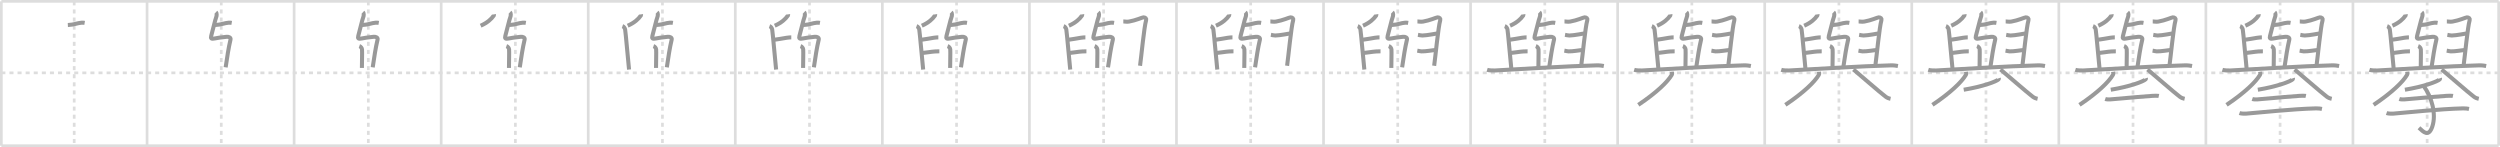 <svg width="1853px" height="109px" viewBox="0 0 1853 109" xmlns="http://www.w3.org/2000/svg" xmlns:xlink="http://www.w3.org/1999/xlink" xml:space="preserve" version="1.1" baseProfile="full">
<line x1="1" y1="1" x2="1852" y2="1" style="stroke:#ddd;stroke-width:2"></line>
<line x1="1" y1="1" x2="1" y2="108" style="stroke:#ddd;stroke-width:2"></line>
<line x1="1" y1="108" x2="1852" y2="108" style="stroke:#ddd;stroke-width:2"></line>
<line x1="1852" y1="1" x2="1852" y2="108" style="stroke:#ddd;stroke-width:2"></line>
<line x1="109" y1="1" x2="109" y2="108" style="stroke:#ddd;stroke-width:2"></line>
<line x1="218" y1="1" x2="218" y2="108" style="stroke:#ddd;stroke-width:2"></line>
<line x1="327" y1="1" x2="327" y2="108" style="stroke:#ddd;stroke-width:2"></line>
<line x1="436" y1="1" x2="436" y2="108" style="stroke:#ddd;stroke-width:2"></line>
<line x1="545" y1="1" x2="545" y2="108" style="stroke:#ddd;stroke-width:2"></line>
<line x1="654" y1="1" x2="654" y2="108" style="stroke:#ddd;stroke-width:2"></line>
<line x1="763" y1="1" x2="763" y2="108" style="stroke:#ddd;stroke-width:2"></line>
<line x1="872" y1="1" x2="872" y2="108" style="stroke:#ddd;stroke-width:2"></line>
<line x1="981" y1="1" x2="981" y2="108" style="stroke:#ddd;stroke-width:2"></line>
<line x1="1090" y1="1" x2="1090" y2="108" style="stroke:#ddd;stroke-width:2"></line>
<line x1="1199" y1="1" x2="1199" y2="108" style="stroke:#ddd;stroke-width:2"></line>
<line x1="1308" y1="1" x2="1308" y2="108" style="stroke:#ddd;stroke-width:2"></line>
<line x1="1417" y1="1" x2="1417" y2="108" style="stroke:#ddd;stroke-width:2"></line>
<line x1="1526" y1="1" x2="1526" y2="108" style="stroke:#ddd;stroke-width:2"></line>
<line x1="1635" y1="1" x2="1635" y2="108" style="stroke:#ddd;stroke-width:2"></line>
<line x1="1744" y1="1" x2="1744" y2="108" style="stroke:#ddd;stroke-width:2"></line>
<line x1="1" y1="54" x2="1852" y2="54" style="stroke:#ddd;stroke-width:2;stroke-dasharray:3 3"></line>
<line x1="55" y1="1" x2="55" y2="108" style="stroke:#ddd;stroke-width:2;stroke-dasharray:3 3"></line>
<line x1="164" y1="1" x2="164" y2="108" style="stroke:#ddd;stroke-width:2;stroke-dasharray:3 3"></line>
<line x1="273" y1="1" x2="273" y2="108" style="stroke:#ddd;stroke-width:2;stroke-dasharray:3 3"></line>
<line x1="382" y1="1" x2="382" y2="108" style="stroke:#ddd;stroke-width:2;stroke-dasharray:3 3"></line>
<line x1="491" y1="1" x2="491" y2="108" style="stroke:#ddd;stroke-width:2;stroke-dasharray:3 3"></line>
<line x1="600" y1="1" x2="600" y2="108" style="stroke:#ddd;stroke-width:2;stroke-dasharray:3 3"></line>
<line x1="709" y1="1" x2="709" y2="108" style="stroke:#ddd;stroke-width:2;stroke-dasharray:3 3"></line>
<line x1="818" y1="1" x2="818" y2="108" style="stroke:#ddd;stroke-width:2;stroke-dasharray:3 3"></line>
<line x1="927" y1="1" x2="927" y2="108" style="stroke:#ddd;stroke-width:2;stroke-dasharray:3 3"></line>
<line x1="1036" y1="1" x2="1036" y2="108" style="stroke:#ddd;stroke-width:2;stroke-dasharray:3 3"></line>
<line x1="1145" y1="1" x2="1145" y2="108" style="stroke:#ddd;stroke-width:2;stroke-dasharray:3 3"></line>
<line x1="1254" y1="1" x2="1254" y2="108" style="stroke:#ddd;stroke-width:2;stroke-dasharray:3 3"></line>
<line x1="1363" y1="1" x2="1363" y2="108" style="stroke:#ddd;stroke-width:2;stroke-dasharray:3 3"></line>
<line x1="1472" y1="1" x2="1472" y2="108" style="stroke:#ddd;stroke-width:2;stroke-dasharray:3 3"></line>
<line x1="1581" y1="1" x2="1581" y2="108" style="stroke:#ddd;stroke-width:2;stroke-dasharray:3 3"></line>
<line x1="1690" y1="1" x2="1690" y2="108" style="stroke:#ddd;stroke-width:2;stroke-dasharray:3 3"></line>
<line x1="1799" y1="1" x2="1799" y2="108" style="stroke:#ddd;stroke-width:2;stroke-dasharray:3 3"></line>
<path d="M50.29,18.55c4.86-0.22,7.04-1.52,10.25-1.74c0.91-0.06,1.75,0.08,2.21,0.16" style="fill:none;stroke:#999;stroke-width:3"></path>

<path d="M159.29,18.55c4.86-0.22,7.04-1.52,10.25-1.74c0.91-0.06,1.75,0.08,2.21,0.16" style="fill:none;stroke:#999;stroke-width:3"></path>
<path d="M160.02,9.05c0.79,0.73,0.67,2.73,0.16,3.89c-0.59,1.33-2.42,9.31-3.66,13.74c-0.54,1.94,0.24,2.31,2.6,1.83c1.68-0.34,4.64-0.86,8.87-1.25c1.77-0.16,3.18,0.68,2.87,2.01c-1.58,6.8-2.35,12.33-3.61,20.64" style="fill:none;stroke:#999;stroke-width:3"></path>

<path d="M268.29,18.55c4.86-0.22,7.04-1.52,10.25-1.74c0.91-0.06,1.75,0.08,2.21,0.16" style="fill:none;stroke:#999;stroke-width:3"></path>
<path d="M269.02,9.05c0.79,0.73,0.67,2.73,0.16,3.89c-0.59,1.33-2.42,9.31-3.66,13.74c-0.54,1.94,0.24,2.31,2.6,1.83c1.68-0.34,4.64-0.86,8.87-1.25c1.77-0.16,3.18,0.68,2.87,2.01c-1.58,6.8-2.35,12.33-3.61,20.64" style="fill:none;stroke:#999;stroke-width:3"></path>
<path d="M266.37,34.14c1.09,0.38,1.92,1.67,1.96,2.44c0.17,3.17-0.08,7.77-0.08,13.79" style="fill:none;stroke:#999;stroke-width:3"></path>

<path d="M377.29,18.55c4.86-0.22,7.04-1.52,10.25-1.74c0.91-0.06,1.75,0.08,2.21,0.16" style="fill:none;stroke:#999;stroke-width:3"></path>
<path d="M378.02,9.05c0.79,0.73,0.67,2.73,0.16,3.89c-0.59,1.33-2.42,9.31-3.66,13.74c-0.54,1.94,0.24,2.31,2.6,1.83c1.68-0.34,4.64-0.86,8.87-1.25c1.77-0.16,3.18,0.68,2.87,2.01c-1.58,6.8-2.35,12.33-3.61,20.64" style="fill:none;stroke:#999;stroke-width:3"></path>
<path d="M375.37,34.14c1.09,0.38,1.92,1.67,1.96,2.44c0.17,3.17-0.08,7.77-0.08,13.79" style="fill:none;stroke:#999;stroke-width:3"></path>
<path d="M366.11,10.64c0.03,0.2,0.1,0.57-0.05,0.8c-1.93,2.8-4.78,5.37-9.81,7.63" style="fill:none;stroke:#999;stroke-width:3"></path>

<path d="M486.29,18.55c4.86-0.22,7.04-1.52,10.25-1.74c0.91-0.06,1.75,0.08,2.21,0.16" style="fill:none;stroke:#999;stroke-width:3"></path>
<path d="M487.02,9.05c0.79,0.73,0.67,2.73,0.16,3.89c-0.59,1.33-2.42,9.31-3.66,13.74c-0.54,1.94,0.24,2.31,2.6,1.83c1.68-0.34,4.64-0.86,8.87-1.25c1.77-0.16,3.18,0.68,2.87,2.01c-1.58,6.8-2.35,12.33-3.61,20.64" style="fill:none;stroke:#999;stroke-width:3"></path>
<path d="M484.37,34.14c1.09,0.38,1.92,1.67,1.96,2.44c0.17,3.17-0.08,7.77-0.08,13.79" style="fill:none;stroke:#999;stroke-width:3"></path>
<path d="M475.11,10.64c0.03,0.2,0.1,0.57-0.05,0.8c-1.93,2.8-4.78,5.37-9.81,7.63" style="fill:none;stroke:#999;stroke-width:3"></path>
<path d="M461.37,19.35c1.09,0.38,1.82,1.68,1.96,2.44c0.42,2.26,2.17,22.81,2.92,29.77" style="fill:none;stroke:#999;stroke-width:3"></path>

<path d="M595.29,18.55c4.86-0.22,7.04-1.52,10.25-1.74c0.91-0.06,1.75,0.08,2.21,0.16" style="fill:none;stroke:#999;stroke-width:3"></path>
<path d="M596.02,9.05c0.79,0.73,0.67,2.73,0.16,3.89c-0.59,1.33-2.42,9.31-3.66,13.74c-0.54,1.94,0.24,2.31,2.6,1.83c1.68-0.34,4.64-0.86,8.87-1.25c1.77-0.16,3.18,0.68,2.87,2.01c-1.58,6.8-2.35,12.33-3.61,20.64" style="fill:none;stroke:#999;stroke-width:3"></path>
<path d="M593.37,34.14c1.09,0.38,1.92,1.67,1.96,2.44c0.17,3.17-0.08,7.77-0.08,13.79" style="fill:none;stroke:#999;stroke-width:3"></path>
<path d="M584.11,10.64c0.03,0.2,0.1,0.57-0.05,0.8c-1.93,2.8-4.78,5.37-9.81,7.63" style="fill:none;stroke:#999;stroke-width:3"></path>
<path d="M570.37,19.35c1.09,0.38,1.82,1.68,1.96,2.44c0.42,2.26,2.17,22.81,2.92,29.77" style="fill:none;stroke:#999;stroke-width:3"></path>
<path d="M573.25,29.57c3.48-0.39,6.94-1.15,9.78-1.57c1.25-0.19,2.78-0.31,3.47-0.31" style="fill:none;stroke:#999;stroke-width:3"></path>

<path d="M704.29,18.55c4.86-0.22,7.04-1.52,10.25-1.74c0.91-0.06,1.75,0.08,2.21,0.16" style="fill:none;stroke:#999;stroke-width:3"></path>
<path d="M705.02,9.05c0.79,0.73,0.67,2.73,0.16,3.89c-0.59,1.33-2.42,9.31-3.66,13.74c-0.54,1.94,0.24,2.31,2.6,1.83c1.68-0.34,4.64-0.86,8.87-1.25c1.77-0.16,3.18,0.68,2.87,2.01c-1.58,6.8-2.35,12.33-3.61,20.64" style="fill:none;stroke:#999;stroke-width:3"></path>
<path d="M702.37,34.14c1.09,0.38,1.92,1.67,1.96,2.44c0.17,3.17-0.08,7.77-0.08,13.79" style="fill:none;stroke:#999;stroke-width:3"></path>
<path d="M693.11,10.64c0.03,0.2,0.1,0.57-0.05,0.8c-1.93,2.8-4.78,5.37-9.81,7.63" style="fill:none;stroke:#999;stroke-width:3"></path>
<path d="M679.37,19.35c1.09,0.38,1.82,1.68,1.96,2.44c0.42,2.26,2.17,22.81,2.92,29.77" style="fill:none;stroke:#999;stroke-width:3"></path>
<path d="M682.25,29.57c3.48-0.39,6.94-1.15,9.78-1.57c1.25-0.19,2.78-0.31,3.47-0.31" style="fill:none;stroke:#999;stroke-width:3"></path>
<path d="M683.0,39.35c4-0.38,6.97-1.01,10.02-1.21c1.07-0.07,2.51-0.11,3.23-0.11" style="fill:none;stroke:#999;stroke-width:3"></path>

<path d="M813.29,18.55c4.86-0.22,7.04-1.52,10.25-1.74c0.91-0.06,1.75,0.08,2.21,0.16" style="fill:none;stroke:#999;stroke-width:3"></path>
<path d="M814.02,9.05c0.79,0.73,0.67,2.73,0.16,3.89c-0.59,1.33-2.42,9.31-3.66,13.74c-0.54,1.94,0.24,2.31,2.6,1.83c1.68-0.34,4.64-0.86,8.87-1.25c1.77-0.16,3.18,0.68,2.87,2.01c-1.58,6.8-2.35,12.33-3.61,20.64" style="fill:none;stroke:#999;stroke-width:3"></path>
<path d="M811.37,34.14c1.09,0.38,1.92,1.67,1.96,2.44c0.17,3.17-0.08,7.77-0.08,13.79" style="fill:none;stroke:#999;stroke-width:3"></path>
<path d="M802.11,10.64c0.03,0.2,0.1,0.57-0.05,0.8c-1.93,2.8-4.78,5.37-9.81,7.63" style="fill:none;stroke:#999;stroke-width:3"></path>
<path d="M788.37,19.35c1.09,0.38,1.82,1.68,1.96,2.44c0.42,2.26,2.17,22.81,2.92,29.77" style="fill:none;stroke:#999;stroke-width:3"></path>
<path d="M791.25,29.57c3.48-0.39,6.94-1.15,9.78-1.57c1.25-0.19,2.78-0.31,3.47-0.31" style="fill:none;stroke:#999;stroke-width:3"></path>
<path d="M792.0,39.35c4-0.38,6.97-1.01,10.02-1.21c1.07-0.07,2.51-0.11,3.23-0.11" style="fill:none;stroke:#999;stroke-width:3"></path>
<path d="M832.6,15.89c1.4,0.01,2.34,0.41,4.23,0.09c4.93-0.83,10.02-3.12,10.59-3.12c1.61,0,2.45,0.89,2.1,2.06C848.0,20.11,846.0,41.6,845.0,48.75" style="fill:none;stroke:#999;stroke-width:3"></path>

<path d="M922.29,18.55c4.86-0.22,7.04-1.52,10.25-1.74c0.91-0.06,1.75,0.08,2.21,0.16" style="fill:none;stroke:#999;stroke-width:3"></path>
<path d="M923.02,9.05c0.79,0.73,0.67,2.73,0.16,3.89c-0.59,1.33-2.42,9.31-3.66,13.74c-0.54,1.94,0.24,2.31,2.6,1.83c1.68-0.34,4.64-0.86,8.87-1.25c1.77-0.16,3.18,0.68,2.87,2.01c-1.58,6.8-2.35,12.33-3.61,20.64" style="fill:none;stroke:#999;stroke-width:3"></path>
<path d="M920.37,34.14c1.09,0.38,1.92,1.67,1.96,2.44c0.17,3.17-0.08,7.77-0.08,13.79" style="fill:none;stroke:#999;stroke-width:3"></path>
<path d="M911.11,10.64c0.03,0.2,0.1,0.57-0.05,0.8c-1.93,2.8-4.78,5.37-9.81,7.63" style="fill:none;stroke:#999;stroke-width:3"></path>
<path d="M897.37,19.35c1.09,0.38,1.82,1.68,1.96,2.44c0.42,2.26,2.17,22.81,2.92,29.77" style="fill:none;stroke:#999;stroke-width:3"></path>
<path d="M900.25,29.57c3.48-0.39,6.94-1.15,9.78-1.57c1.25-0.19,2.78-0.31,3.47-0.31" style="fill:none;stroke:#999;stroke-width:3"></path>
<path d="M901.0,39.35c4-0.38,6.97-1.01,10.02-1.21c1.07-0.07,2.51-0.11,3.23-0.11" style="fill:none;stroke:#999;stroke-width:3"></path>
<path d="M941.6,15.89c1.4,0.01,2.34,0.41,4.23,0.09c4.93-0.83,10.02-3.12,10.59-3.12c1.61,0,2.45,0.89,2.1,2.06C957.0,20.11,955.0,41.6,954.0,48.75" style="fill:none;stroke:#999;stroke-width:3"></path>
<path d="M942.0,25.81c0.71,0.12,2.17,0.53,3.25,0.51c3.87-0.08,10.27-1.51,11.25-1.51" style="fill:none;stroke:#999;stroke-width:3"></path>

<path d="M1031.29,18.55c4.86-0.22,7.04-1.52,10.25-1.74c0.91-0.06,1.75,0.08,2.21,0.16" style="fill:none;stroke:#999;stroke-width:3"></path>
<path d="M1032.02,9.05c0.79,0.73,0.67,2.73,0.16,3.89c-0.59,1.33-2.42,9.31-3.66,13.74c-0.54,1.94,0.24,2.31,2.6,1.83c1.68-0.34,4.64-0.86,8.87-1.25c1.77-0.16,3.18,0.68,2.87,2.01c-1.58,6.8-2.35,12.33-3.61,20.64" style="fill:none;stroke:#999;stroke-width:3"></path>
<path d="M1029.37,34.14c1.09,0.38,1.92,1.67,1.96,2.44c0.17,3.17-0.08,7.77-0.08,13.79" style="fill:none;stroke:#999;stroke-width:3"></path>
<path d="M1020.11,10.64c0.03,0.2,0.1,0.57-0.05,0.8c-1.93,2.8-4.78,5.37-9.81,7.63" style="fill:none;stroke:#999;stroke-width:3"></path>
<path d="M1006.37,19.35c1.09,0.38,1.82,1.68,1.96,2.44c0.42,2.26,2.17,22.81,2.92,29.77" style="fill:none;stroke:#999;stroke-width:3"></path>
<path d="M1009.25,29.57c3.48-0.39,6.94-1.15,9.78-1.57c1.25-0.19,2.78-0.31,3.47-0.31" style="fill:none;stroke:#999;stroke-width:3"></path>
<path d="M1010.0,39.35c4-0.38,6.97-1.01,10.02-1.21c1.07-0.07,2.51-0.11,3.23-0.11" style="fill:none;stroke:#999;stroke-width:3"></path>
<path d="M1050.6,15.89c1.4,0.01,2.34,0.41,4.23,0.09c4.93-0.83,10.02-3.12,10.59-3.12c1.61,0,2.45,0.89,2.1,2.06C1066.0,20.11,1064.0,41.6,1063.0,48.75" style="fill:none;stroke:#999;stroke-width:3"></path>
<path d="M1051.0,25.81c0.71,0.12,2.17,0.53,3.25,0.51c3.87-0.08,10.27-1.51,11.25-1.51" style="fill:none;stroke:#999;stroke-width:3"></path>
<path d="M1050.5,37.53c0.62,0.1,2.3,0.53,3,0.55c3.27,0.1,8-0.86,11-1.05" style="fill:none;stroke:#999;stroke-width:3"></path>

<path d="M1140.29,18.55c4.86-0.22,7.04-1.52,10.25-1.74c0.91-0.06,1.75,0.08,2.21,0.16" style="fill:none;stroke:#999;stroke-width:3"></path>
<path d="M1141.02,9.05c0.79,0.73,0.67,2.73,0.16,3.89c-0.59,1.33-2.42,9.31-3.66,13.74c-0.54,1.94,0.24,2.31,2.6,1.83c1.68-0.34,4.64-0.86,8.87-1.25c1.77-0.16,3.18,0.68,2.87,2.01c-1.58,6.8-2.35,12.33-3.61,20.64" style="fill:none;stroke:#999;stroke-width:3"></path>
<path d="M1138.37,34.14c1.09,0.38,1.92,1.67,1.96,2.44c0.17,3.17-0.08,7.77-0.08,13.79" style="fill:none;stroke:#999;stroke-width:3"></path>
<path d="M1129.11,10.64c0.03,0.2,0.1,0.57-0.05,0.8c-1.93,2.8-4.78,5.37-9.81,7.63" style="fill:none;stroke:#999;stroke-width:3"></path>
<path d="M1115.37,19.35c1.09,0.38,1.82,1.68,1.96,2.44c0.42,2.26,2.17,22.81,2.92,29.77" style="fill:none;stroke:#999;stroke-width:3"></path>
<path d="M1118.25,29.57c3.48-0.39,6.94-1.15,9.78-1.57c1.25-0.19,2.78-0.31,3.47-0.31" style="fill:none;stroke:#999;stroke-width:3"></path>
<path d="M1119.0,39.35c4-0.38,6.97-1.01,10.02-1.21c1.07-0.07,2.51-0.11,3.23-0.11" style="fill:none;stroke:#999;stroke-width:3"></path>
<path d="M1159.6,15.89c1.4,0.01,2.34,0.41,4.23,0.09c4.93-0.83,10.02-3.12,10.59-3.12c1.61,0,2.45,0.89,2.1,2.06C1175.0,20.11,1173.0,41.6,1172.0,48.75" style="fill:none;stroke:#999;stroke-width:3"></path>
<path d="M1160.0,25.81c0.71,0.12,2.17,0.53,3.25,0.51c3.87-0.08,10.27-1.51,11.25-1.51" style="fill:none;stroke:#999;stroke-width:3"></path>
<path d="M1159.5,37.53c0.62,0.1,2.3,0.53,3,0.55c3.27,0.1,8-0.86,11-1.05" style="fill:none;stroke:#999;stroke-width:3"></path>
<path d="M1102.25,51.75c1.57,0.48,4.44,0.57,6.01,0.48c12.32-0.66,55.18-3.34,75-3.78c2.61-0.06,4.18,0.23,5.49,0.47" style="fill:none;stroke:#999;stroke-width:3"></path>

<path d="M1249.29,18.55c4.86-0.22,7.04-1.52,10.25-1.74c0.91-0.06,1.75,0.08,2.21,0.16" style="fill:none;stroke:#999;stroke-width:3"></path>
<path d="M1250.02,9.05c0.79,0.73,0.67,2.73,0.16,3.89c-0.59,1.33-2.42,9.31-3.66,13.74c-0.54,1.94,0.24,2.31,2.6,1.83c1.68-0.34,4.64-0.86,8.87-1.25c1.77-0.16,3.18,0.68,2.87,2.01c-1.58,6.8-2.35,12.33-3.61,20.64" style="fill:none;stroke:#999;stroke-width:3"></path>
<path d="M1247.37,34.14c1.09,0.38,1.92,1.67,1.96,2.44c0.17,3.17-0.08,7.77-0.08,13.79" style="fill:none;stroke:#999;stroke-width:3"></path>
<path d="M1238.11,10.64c0.03,0.2,0.1,0.57-0.05,0.8c-1.93,2.8-4.78,5.37-9.81,7.63" style="fill:none;stroke:#999;stroke-width:3"></path>
<path d="M1224.37,19.35c1.09,0.38,1.82,1.68,1.96,2.44c0.42,2.26,2.17,22.81,2.92,29.77" style="fill:none;stroke:#999;stroke-width:3"></path>
<path d="M1227.25,29.57c3.48-0.39,6.94-1.15,9.78-1.57c1.25-0.19,2.78-0.31,3.47-0.31" style="fill:none;stroke:#999;stroke-width:3"></path>
<path d="M1228.0,39.35c4-0.38,6.97-1.01,10.02-1.21c1.07-0.07,2.51-0.11,3.23-0.11" style="fill:none;stroke:#999;stroke-width:3"></path>
<path d="M1268.6,15.89c1.4,0.01,2.34,0.41,4.23,0.09c4.93-0.83,10.02-3.12,10.59-3.12c1.61,0,2.45,0.89,2.1,2.06C1284.0,20.11,1282.0,41.6,1281.0,48.75" style="fill:none;stroke:#999;stroke-width:3"></path>
<path d="M1269.0,25.81c0.71,0.12,2.17,0.53,3.25,0.51c3.87-0.08,10.27-1.51,11.25-1.51" style="fill:none;stroke:#999;stroke-width:3"></path>
<path d="M1268.5,37.53c0.62,0.1,2.3,0.53,3,0.55c3.27,0.1,8-0.86,11-1.05" style="fill:none;stroke:#999;stroke-width:3"></path>
<path d="M1211.25,51.75c1.57,0.48,4.44,0.57,6.01,0.48c12.32-0.66,55.18-3.34,75-3.78c2.61-0.06,4.18,0.23,5.49,0.47" style="fill:none;stroke:#999;stroke-width:3"></path>
<path d="M1239.24,53.19c0.07,0.58,0.31,1.56-0.14,2.32C1236.0,60.75,1227.75,68.75,1214.31,77.72" style="fill:none;stroke:#999;stroke-width:3"></path>

<path d="M1358.29,18.55c4.86-0.22,7.04-1.52,10.25-1.74c0.91-0.06,1.75,0.08,2.21,0.16" style="fill:none;stroke:#999;stroke-width:3"></path>
<path d="M1359.02,9.05c0.79,0.73,0.67,2.73,0.16,3.89c-0.59,1.33-2.42,9.31-3.66,13.74c-0.54,1.94,0.24,2.31,2.6,1.83c1.68-0.34,4.64-0.86,8.87-1.25c1.77-0.16,3.18,0.68,2.87,2.01c-1.58,6.8-2.35,12.33-3.61,20.64" style="fill:none;stroke:#999;stroke-width:3"></path>
<path d="M1356.37,34.14c1.09,0.38,1.92,1.67,1.96,2.44c0.17,3.17-0.08,7.77-0.08,13.79" style="fill:none;stroke:#999;stroke-width:3"></path>
<path d="M1347.11,10.64c0.03,0.2,0.1,0.57-0.05,0.8c-1.93,2.8-4.78,5.37-9.81,7.63" style="fill:none;stroke:#999;stroke-width:3"></path>
<path d="M1333.37,19.35c1.09,0.38,1.82,1.68,1.96,2.44c0.42,2.26,2.17,22.81,2.92,29.77" style="fill:none;stroke:#999;stroke-width:3"></path>
<path d="M1336.25,29.57c3.48-0.39,6.94-1.15,9.78-1.57c1.25-0.19,2.78-0.31,3.47-0.31" style="fill:none;stroke:#999;stroke-width:3"></path>
<path d="M1337.0,39.35c4-0.38,6.97-1.01,10.02-1.21c1.07-0.07,2.51-0.11,3.23-0.11" style="fill:none;stroke:#999;stroke-width:3"></path>
<path d="M1377.6,15.89c1.4,0.01,2.34,0.41,4.23,0.09c4.93-0.83,10.02-3.12,10.59-3.12c1.61,0,2.45,0.89,2.1,2.06C1393.0,20.11,1391.0,41.6,1390.0,48.75" style="fill:none;stroke:#999;stroke-width:3"></path>
<path d="M1378.0,25.81c0.71,0.12,2.17,0.53,3.25,0.51c3.87-0.08,10.27-1.51,11.25-1.51" style="fill:none;stroke:#999;stroke-width:3"></path>
<path d="M1377.5,37.53c0.62,0.1,2.3,0.53,3,0.55c3.27,0.1,8-0.86,11-1.05" style="fill:none;stroke:#999;stroke-width:3"></path>
<path d="M1320.25,51.75c1.57,0.48,4.44,0.57,6.01,0.48c12.32-0.66,55.18-3.34,75-3.78c2.61-0.06,4.18,0.23,5.49,0.47" style="fill:none;stroke:#999;stroke-width:3"></path>
<path d="M1348.24,53.19c0.07,0.58,0.31,1.56-0.14,2.32C1345.0,60.75,1336.75,68.75,1323.31,77.72" style="fill:none;stroke:#999;stroke-width:3"></path>
<path d="M1373.75,51.5c3.51,2.87,20,17.28,23.81,20.11c1.29,0.96,2.4,1.37,3.69,1.64" style="fill:none;stroke:#999;stroke-width:3"></path>

<path d="M1467.29,18.55c4.86-0.22,7.04-1.52,10.25-1.74c0.91-0.06,1.75,0.08,2.21,0.16" style="fill:none;stroke:#999;stroke-width:3"></path>
<path d="M1468.02,9.05c0.79,0.73,0.67,2.73,0.16,3.89c-0.59,1.33-2.42,9.31-3.66,13.74c-0.54,1.94,0.24,2.31,2.6,1.83c1.68-0.34,4.64-0.86,8.87-1.25c1.77-0.16,3.18,0.68,2.87,2.01c-1.58,6.8-2.35,12.33-3.61,20.64" style="fill:none;stroke:#999;stroke-width:3"></path>
<path d="M1465.37,34.14c1.09,0.38,1.92,1.67,1.96,2.44c0.17,3.17-0.08,7.77-0.08,13.79" style="fill:none;stroke:#999;stroke-width:3"></path>
<path d="M1456.11,10.64c0.03,0.2,0.1,0.57-0.05,0.8c-1.93,2.8-4.78,5.37-9.81,7.63" style="fill:none;stroke:#999;stroke-width:3"></path>
<path d="M1442.37,19.35c1.09,0.38,1.82,1.68,1.96,2.44c0.42,2.26,2.17,22.81,2.92,29.77" style="fill:none;stroke:#999;stroke-width:3"></path>
<path d="M1445.25,29.57c3.48-0.39,6.94-1.15,9.78-1.57c1.25-0.19,2.78-0.31,3.47-0.31" style="fill:none;stroke:#999;stroke-width:3"></path>
<path d="M1446.0,39.35c4-0.38,6.97-1.01,10.02-1.21c1.07-0.07,2.51-0.11,3.23-0.11" style="fill:none;stroke:#999;stroke-width:3"></path>
<path d="M1486.6,15.89c1.4,0.01,2.34,0.41,4.23,0.09c4.93-0.83,10.02-3.12,10.59-3.12c1.61,0,2.45,0.89,2.1,2.06C1502.0,20.11,1500.0,41.6,1499.0,48.75" style="fill:none;stroke:#999;stroke-width:3"></path>
<path d="M1487.0,25.81c0.71,0.12,2.17,0.53,3.25,0.51c3.87-0.08,10.27-1.51,11.25-1.51" style="fill:none;stroke:#999;stroke-width:3"></path>
<path d="M1486.5,37.53c0.62,0.1,2.3,0.53,3,0.55c3.27,0.1,8-0.86,11-1.05" style="fill:none;stroke:#999;stroke-width:3"></path>
<path d="M1429.25,51.75c1.57,0.48,4.44,0.57,6.01,0.48c12.32-0.66,55.18-3.34,75-3.78c2.61-0.06,4.18,0.23,5.49,0.47" style="fill:none;stroke:#999;stroke-width:3"></path>
<path d="M1457.24,53.19c0.07,0.58,0.31,1.56-0.14,2.32C1454.0,60.75,1445.75,68.75,1432.31,77.72" style="fill:none;stroke:#999;stroke-width:3"></path>
<path d="M1482.75,51.5c3.51,2.87,20,17.28,23.81,20.11c1.29,0.96,2.4,1.37,3.69,1.64" style="fill:none;stroke:#999;stroke-width:3"></path>
<path d="M1481.5,58c0.07,0.2,0.15,0.52-0.14,0.8c-1.77,1.7-11.94,5.42-25.85,7.71" style="fill:none;stroke:#999;stroke-width:3"></path>

<path d="M1576.29,18.55c4.86-0.22,7.04-1.52,10.25-1.74c0.91-0.06,1.75,0.08,2.21,0.16" style="fill:none;stroke:#999;stroke-width:3"></path>
<path d="M1577.02,9.05c0.79,0.73,0.67,2.73,0.16,3.89c-0.59,1.33-2.42,9.31-3.66,13.74c-0.54,1.94,0.24,2.31,2.6,1.83c1.68-0.34,4.64-0.86,8.87-1.25c1.77-0.16,3.18,0.68,2.87,2.01c-1.58,6.8-2.35,12.33-3.61,20.64" style="fill:none;stroke:#999;stroke-width:3"></path>
<path d="M1574.37,34.14c1.09,0.38,1.92,1.67,1.96,2.44c0.17,3.17-0.08,7.77-0.08,13.79" style="fill:none;stroke:#999;stroke-width:3"></path>
<path d="M1565.11,10.64c0.03,0.2,0.1,0.57-0.05,0.8c-1.93,2.8-4.78,5.37-9.81,7.63" style="fill:none;stroke:#999;stroke-width:3"></path>
<path d="M1551.37,19.35c1.09,0.38,1.82,1.68,1.96,2.44c0.42,2.26,2.17,22.81,2.92,29.77" style="fill:none;stroke:#999;stroke-width:3"></path>
<path d="M1554.25,29.57c3.48-0.39,6.94-1.15,9.78-1.57c1.25-0.19,2.78-0.31,3.47-0.31" style="fill:none;stroke:#999;stroke-width:3"></path>
<path d="M1555.0,39.35c4-0.38,6.97-1.01,10.02-1.21c1.07-0.07,2.51-0.11,3.23-0.11" style="fill:none;stroke:#999;stroke-width:3"></path>
<path d="M1595.6,15.89c1.4,0.01,2.34,0.41,4.23,0.09c4.93-0.83,10.02-3.12,10.59-3.12c1.61,0,2.45,0.89,2.1,2.06C1611.0,20.11,1609.0,41.6,1608.0,48.75" style="fill:none;stroke:#999;stroke-width:3"></path>
<path d="M1596.0,25.81c0.71,0.12,2.17,0.53,3.25,0.51c3.87-0.08,10.27-1.51,11.25-1.51" style="fill:none;stroke:#999;stroke-width:3"></path>
<path d="M1595.5,37.53c0.62,0.1,2.3,0.53,3,0.55c3.27,0.1,8-0.86,11-1.05" style="fill:none;stroke:#999;stroke-width:3"></path>
<path d="M1538.25,51.75c1.57,0.48,4.44,0.57,6.01,0.48c12.32-0.66,55.18-3.34,75-3.78c2.61-0.06,4.18,0.23,5.49,0.47" style="fill:none;stroke:#999;stroke-width:3"></path>
<path d="M1566.24,53.19c0.07,0.58,0.31,1.56-0.14,2.32C1563.0,60.75,1554.75,68.75,1541.31,77.72" style="fill:none;stroke:#999;stroke-width:3"></path>
<path d="M1591.75,51.5c3.51,2.87,20,17.28,23.81,20.11c1.29,0.96,2.4,1.37,3.69,1.64" style="fill:none;stroke:#999;stroke-width:3"></path>
<path d="M1590.5,58c0.07,0.2,0.15,0.52-0.14,0.8c-1.77,1.7-11.94,5.42-25.85,7.71" style="fill:none;stroke:#999;stroke-width:3"></path>
<path d="M1560.38,73.36c0.94,0.32,2.66,0.4,3.6,0.32c11.77-0.89,13.18-1.29,31.27-2.63c1.56-0.12,4.1-0.13,4.88,0.03" style="fill:none;stroke:#999;stroke-width:3"></path>

<path d="M1685.29,18.55c4.86-0.22,7.04-1.52,10.25-1.74c0.91-0.06,1.75,0.08,2.21,0.16" style="fill:none;stroke:#999;stroke-width:3"></path>
<path d="M1686.02,9.05c0.79,0.73,0.67,2.73,0.16,3.89c-0.59,1.33-2.42,9.31-3.66,13.74c-0.54,1.94,0.24,2.31,2.6,1.83c1.68-0.34,4.64-0.86,8.87-1.25c1.77-0.16,3.18,0.68,2.87,2.01c-1.58,6.8-2.35,12.33-3.61,20.64" style="fill:none;stroke:#999;stroke-width:3"></path>
<path d="M1683.37,34.14c1.09,0.38,1.92,1.67,1.96,2.44c0.17,3.17-0.08,7.77-0.08,13.79" style="fill:none;stroke:#999;stroke-width:3"></path>
<path d="M1674.11,10.64c0.03,0.2,0.1,0.57-0.05,0.8c-1.93,2.8-4.78,5.37-9.81,7.63" style="fill:none;stroke:#999;stroke-width:3"></path>
<path d="M1660.37,19.35c1.09,0.38,1.82,1.68,1.96,2.44c0.42,2.26,2.17,22.81,2.92,29.77" style="fill:none;stroke:#999;stroke-width:3"></path>
<path d="M1663.25,29.57c3.48-0.39,6.94-1.15,9.78-1.57c1.25-0.19,2.78-0.31,3.47-0.31" style="fill:none;stroke:#999;stroke-width:3"></path>
<path d="M1664.0,39.35c4-0.38,6.97-1.01,10.02-1.21c1.07-0.07,2.51-0.11,3.23-0.11" style="fill:none;stroke:#999;stroke-width:3"></path>
<path d="M1704.6,15.89c1.4,0.01,2.34,0.41,4.23,0.09c4.93-0.83,10.02-3.12,10.59-3.12c1.61,0,2.45,0.89,2.1,2.06C1720.0,20.11,1718.0,41.6,1717.0,48.75" style="fill:none;stroke:#999;stroke-width:3"></path>
<path d="M1705.0,25.81c0.71,0.12,2.17,0.53,3.25,0.51c3.87-0.08,10.27-1.51,11.25-1.51" style="fill:none;stroke:#999;stroke-width:3"></path>
<path d="M1704.5,37.53c0.62,0.1,2.3,0.53,3,0.55c3.27,0.1,8-0.86,11-1.05" style="fill:none;stroke:#999;stroke-width:3"></path>
<path d="M1647.25,51.75c1.57,0.48,4.44,0.57,6.01,0.48c12.32-0.66,55.18-3.34,75-3.78c2.61-0.06,4.18,0.23,5.49,0.47" style="fill:none;stroke:#999;stroke-width:3"></path>
<path d="M1675.24,53.19c0.07,0.58,0.31,1.56-0.14,2.32C1672.0,60.75,1663.75,68.75,1650.31,77.72" style="fill:none;stroke:#999;stroke-width:3"></path>
<path d="M1700.75,51.5c3.51,2.87,20,17.28,23.81,20.11c1.29,0.96,2.4,1.37,3.69,1.64" style="fill:none;stroke:#999;stroke-width:3"></path>
<path d="M1699.5,58c0.07,0.2,0.15,0.52-0.14,0.8c-1.77,1.7-11.94,5.42-25.85,7.71" style="fill:none;stroke:#999;stroke-width:3"></path>
<path d="M1669.38,73.36c0.94,0.32,2.66,0.4,3.6,0.32c11.77-0.89,13.18-1.29,31.27-2.63c1.56-0.12,4.1-0.13,4.88,0.03" style="fill:none;stroke:#999;stroke-width:3"></path>
<path d="M1659.9,83.79c1.26,0.44,3.57,0.53,4.83,0.44c9.52-0.72,34.27-3.47,51.89-3.9c2.1-0.05,3.36,0.21,4.41,0.42" style="fill:none;stroke:#999;stroke-width:3"></path>

<path d="M1794.29,18.55c4.86-0.22,7.04-1.52,10.25-1.74c0.91-0.06,1.75,0.08,2.21,0.16" style="fill:none;stroke:#999;stroke-width:3"></path>
<path d="M1795.02,9.05c0.79,0.73,0.67,2.73,0.16,3.89c-0.59,1.33-2.42,9.31-3.66,13.74c-0.54,1.94,0.24,2.31,2.6,1.83c1.68-0.34,4.64-0.86,8.87-1.25c1.77-0.16,3.18,0.68,2.87,2.01c-1.58,6.8-2.35,12.33-3.61,20.64" style="fill:none;stroke:#999;stroke-width:3"></path>
<path d="M1792.37,34.14c1.09,0.38,1.92,1.67,1.96,2.44c0.17,3.17-0.08,7.77-0.08,13.79" style="fill:none;stroke:#999;stroke-width:3"></path>
<path d="M1783.11,10.64c0.03,0.2,0.1,0.57-0.05,0.8c-1.93,2.8-4.78,5.37-9.81,7.63" style="fill:none;stroke:#999;stroke-width:3"></path>
<path d="M1769.37,19.35c1.09,0.38,1.82,1.68,1.96,2.44c0.42,2.26,2.17,22.81,2.92,29.77" style="fill:none;stroke:#999;stroke-width:3"></path>
<path d="M1772.25,29.57c3.48-0.39,6.94-1.15,9.78-1.57c1.25-0.19,2.78-0.31,3.47-0.31" style="fill:none;stroke:#999;stroke-width:3"></path>
<path d="M1773.0,39.35c4-0.38,6.97-1.01,10.02-1.21c1.07-0.07,2.51-0.11,3.23-0.11" style="fill:none;stroke:#999;stroke-width:3"></path>
<path d="M1813.6,15.89c1.4,0.01,2.34,0.41,4.23,0.09c4.93-0.83,10.02-3.12,10.59-3.12c1.61,0,2.45,0.89,2.1,2.06C1829.0,20.11,1827.0,41.6,1826.0,48.75" style="fill:none;stroke:#999;stroke-width:3"></path>
<path d="M1814.0,25.81c0.71,0.12,2.17,0.53,3.25,0.51c3.87-0.08,10.27-1.51,11.25-1.51" style="fill:none;stroke:#999;stroke-width:3"></path>
<path d="M1813.5,37.53c0.62,0.1,2.3,0.53,3,0.55c3.27,0.1,8-0.86,11-1.05" style="fill:none;stroke:#999;stroke-width:3"></path>
<path d="M1756.25,51.75c1.57,0.48,4.44,0.57,6.01,0.48c12.32-0.66,55.18-3.34,75-3.78c2.61-0.06,4.18,0.23,5.49,0.47" style="fill:none;stroke:#999;stroke-width:3"></path>
<path d="M1784.24,53.19c0.07,0.58,0.31,1.56-0.14,2.32C1781.0,60.75,1772.75,68.75,1759.31,77.72" style="fill:none;stroke:#999;stroke-width:3"></path>
<path d="M1809.75,51.5c3.51,2.87,20,17.28,23.81,20.11c1.29,0.96,2.4,1.37,3.69,1.64" style="fill:none;stroke:#999;stroke-width:3"></path>
<path d="M1808.5,58c0.07,0.2,0.15,0.52-0.14,0.8c-1.77,1.7-11.94,5.42-25.85,7.71" style="fill:none;stroke:#999;stroke-width:3"></path>
<path d="M1778.38,73.36c0.94,0.32,2.66,0.4,3.6,0.32c11.77-0.89,13.18-1.29,31.27-2.63c1.56-0.12,4.1-0.13,4.88,0.03" style="fill:none;stroke:#999;stroke-width:3"></path>
<path d="M1768.9,83.79c1.26,0.44,3.57,0.53,4.83,0.44c9.52-0.72,34.27-3.47,51.89-3.9c2.1-0.05,3.36,0.21,4.41,0.42" style="fill:none;stroke:#999;stroke-width:3"></path>
<path d="M1796.38,63.72c5.87,7.84,9.62,20.78,6.45,30.1c-2.78,8.18-6.58,3.93-9.89,0.89" style="fill:none;stroke:#999;stroke-width:3"></path>

</svg>
